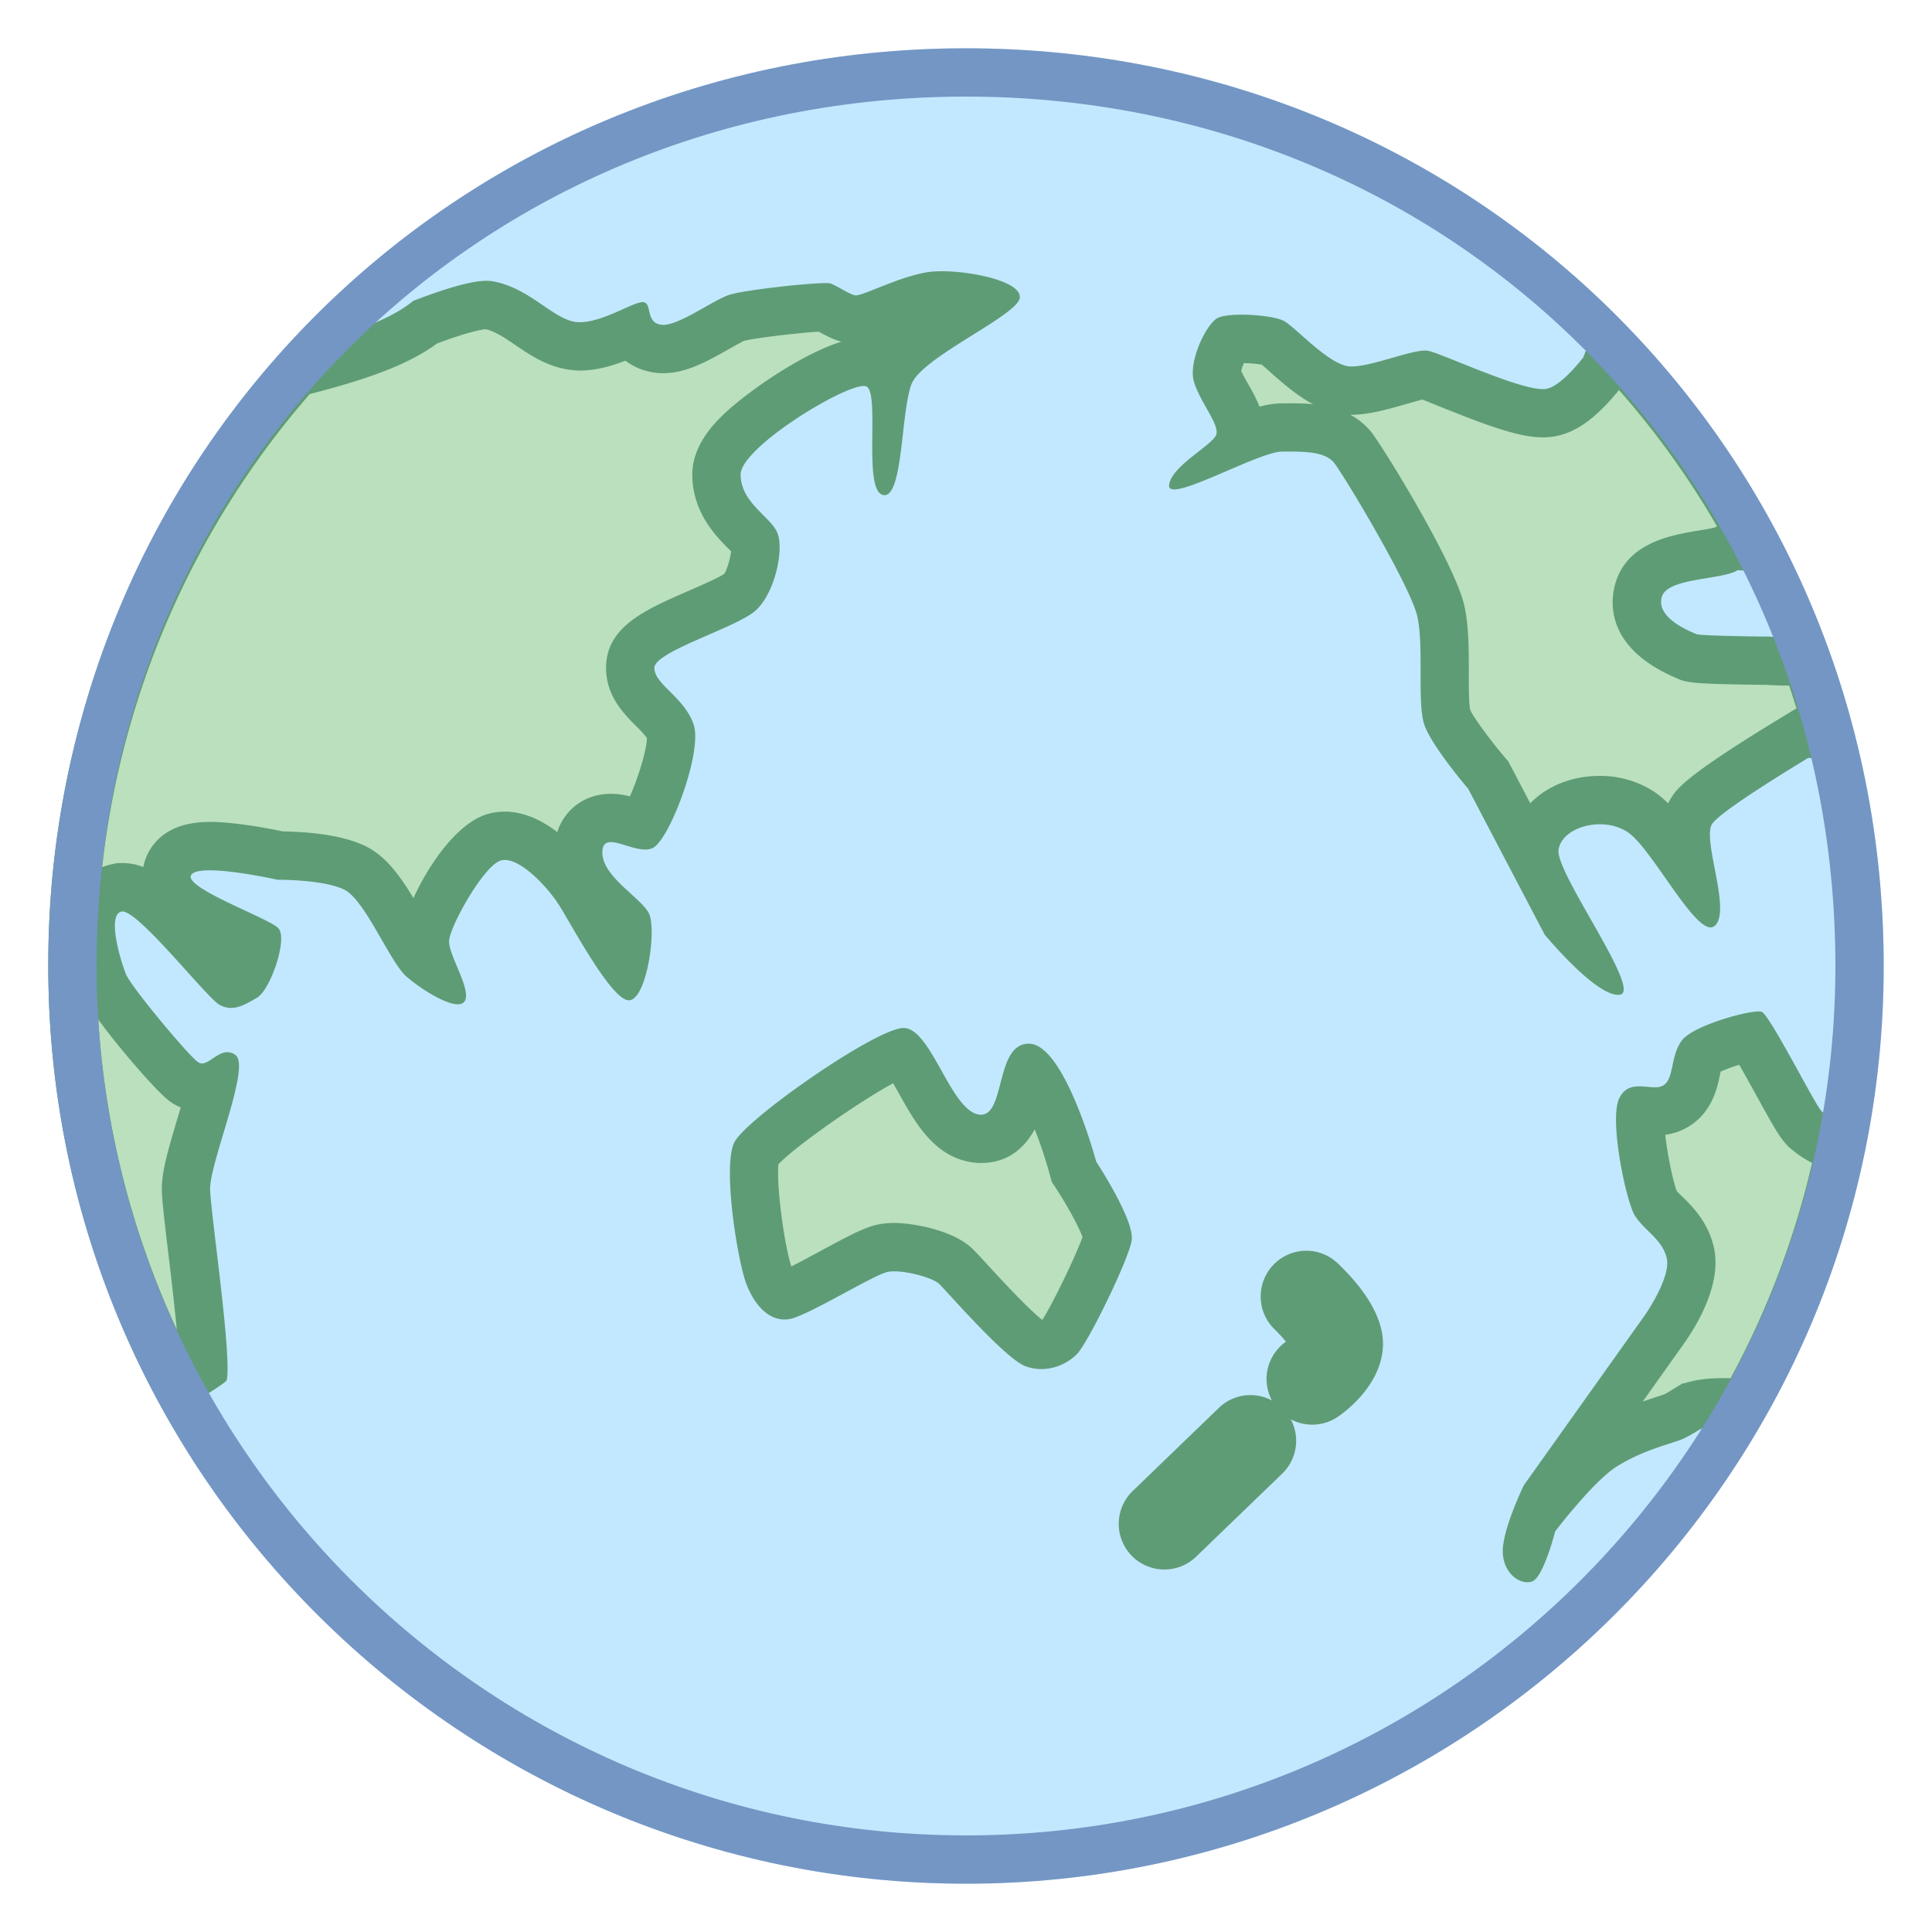 <svg viewBox="0 0 40 40" xmlns="http://www.w3.org/2000/svg"><path d="M39 20c0 10.578-8.618 19-19 19C9.619 39 1 30.578 1 20S9.422 1 20 1s19 8.422 19 19z" fill="#c2e8ff"></path><path d="M21.563 27.844a.46.46 0 01-.159-.028c-.164-.077-.627-.526-1.367-1.334a7.75 7.75 0 00-.257-.273c-.259-.24-.911-.387-1.265-.387a1.21 1.21 0 00-.228.02c-.19.036-.447.168-1.03.482-.319.172-.854.461-1.003.494h-.001c-.081 0-.227-.129-.335-.417-.179-.471-.407-2.197-.266-2.53.262-.407 2.423-1.888 3.012-2.072.11.113.282.419.39.611.292.52.594 1.059 1.107 1.156l.047.009.103.005c.62 0 .786-.641.886-1.024.029-.112.077-.299.126-.406.251.236.652 1.141.891 2.031l.021.078.044.067c.341.518.647 1.127.656 1.304-.049.271-.792 1.817-1.004 2.065a.558.558 0 01-.368.149z" fill="#bae0bd"></path><path d="M18.491 22.428c.045.077.09.157.127.224.332.592.708 1.262 1.451 1.403.085.016.166.023.242.023.581 0 .915-.338 1.112-.697.114.291.225.618.309.929l.042.156.088.134c.23.351.467.788.551 1.01-.147.41-.624 1.396-.834 1.718-.203-.158-.598-.557-1.177-1.19a7.016 7.016 0 00-.281-.296c-.426-.394-1.266-.522-1.605-.522-.118 0-.227.011-.321.029-.273.052-.574.21-1.173.533-.183.099-.447.241-.636.338-.13-.349-.318-1.649-.269-2.117.387-.399 1.678-1.298 2.374-1.675m.217-1.145c-.564 0-3.246 1.87-3.501 2.362-.254.492.061 2.45.244 2.933.166.439.453.741.791.741a.618.618 0 00.104-.009c.383-.069 1.745-.921 2.036-.977a.76.76 0 01.133-.011c.317 0 .805.143.926.256.14.13 1.368 1.555 1.792 1.709a.952.952 0 00.329.058c.298 0 .561-.139.728-.302.228-.222 1.072-1.948 1.14-2.361.068-.412-.734-1.631-.734-1.631s-.649-2.419-1.383-2.442h-.015c-.692 0-.481 1.47-.988 1.47a.375.375 0 01-.056-.005c-.581-.112-.981-1.791-1.546-1.791z" fill="#5e9c76"></path><path d="M27.173 28.995a.447.447 0 01-.258-.81l.438-.313-.344-.415a4.21 4.21 0 00-.269-.293.448.448 0 01-.021-.634.447.447 0 01.63-.015c.529.503.808.983.782 1.352-.036.552-.595.968-.706 1.045a.42.42 0 01-.252.083z" fill="#bae0bd"></path><path d="M27.045 25.895a.947.947 0 00-.655 1.628c.078.076.164.169.234.255a.944.944 0 001.088 1.546c.203-.142.869-.663.919-1.422.044-.667-.485-1.319-.938-1.749a.94.94 0 00-.648-.258z" fill="#5e9c76"></path><path d="M24.107 31.996a.439.439 0 01-.32-.137.443.443 0 01.012-.629l1.782-1.72a.443.443 0 01.755.328.443.443 0 01-.137.313l-1.782 1.72a.445.445 0 01-.31.125z" fill="#bae0bd"></path><path d="M25.89 28.884a.938.938 0 00-.656.266l-1.783 1.72a.945.945 0 101.313 1.36l1.783-1.72a.946.946 0 00-.657-1.626z" fill="#5e9c76"></path><path d="M3.664 28.661A18.462 18.462 0 011.5 20c0-4.55 1.646-8.907 4.639-12.287 1.211-.307 2.09-.597 2.667-1.044.841-.32 1.166-.355 1.269-.355.344.053.621.242.889.424.307.209.624.425 1.01.433.414 0 .811-.171 1.106-.303a.703.703 0 00.567.355h.013c.424 0 .805-.216 1.174-.424.153-.086.344-.194.427-.22.227-.071 1.452-.216 1.829-.217-.006.003.04.031.088.057.126.071.256.144.396.18l.061.016.082.002c.168 0 .345-.07.638-.187.307-.122.727-.29 1.014-.309l.13-.004c.292 0 .6.047.833.104-.146.097-.313.201-.446.284-.806.503-1.308.839-1.475 1.258l-.004.011a.614.614 0 00-.215-.205l-.115-.065-.193-.012c-.599 0-2.049.935-2.608 1.5-.303.306-.443.573-.44.839.006.575.37.941.61 1.183.068.068.171.172.191.214.052.165-.086.833-.328 1.043-.116.1-.535.283-.842.416-.853.372-1.415.617-1.417 1.14-.001.374.248.624.469.844.152.153.311.312.371.49.088.313-.335 1.558-.594 1.918a2.613 2.613 0 01-.184-.052c-.147-.045-.3-.092-.462-.092-.392 0-.67.288-.677.7-.009.545.433.946.754 1.239.093.084.234.213.266.264.033.122-.005.515-.075.818-.245-.339-.554-.869-.696-1.112a9.371 9.371 0 00-.251-.417c-.03-.046-.751-1.123-1.517-1.123h-.067l-.143.028c-.641.173-1.434 1.724-1.443 2.141-.004.16.043.325.108.497a2.838 2.838 0 01-.159-.126c-.087-.075-.283-.416-.413-.642-.311-.538-.604-1.045-.989-1.233-.467-.229-1.258-.254-1.578-.254.021-.003-.854-.196-1.425-.196-.166 0-.608 0-.813.338l-.115.191.059.275c.108.354.487.561 1.394.984.146.068.328.153.448.215-.031.225-.181.623-.284.729-.041.019-.197.112-.249.116-.052-.049-.332-.36-.537-.587-.985-1.092-1.329-1.41-1.709-1.41h-.051l-.063.01a.636.636 0 00-.446.331c-.282.522.119 1.536.166 1.65.152.374 1.4 1.843 1.655 2.03l.132.096.248.029a.705.705 0 00.2-.03c-.065.271-.164.601-.235.838-.189.635-.305 1.039-.295 1.326.007.194.063.672.131 1.239.084.706.231 1.945.233 2.429a20.01 20.01 0 01-.55.343z" fill="#bae0bd"></path><path d="M10.055 6.815c.197.044.406.186.626.336.333.227.747.509 1.319.521.344 0 .668-.096.948-.205.24.184.501.238.649.253l.083.007h.051c.476 0 .92-.251 1.349-.493.112-.063.281-.159.322-.176.206-.057 1.116-.166 1.551-.191.129.072.285.157.465.208-.851.264-2.032 1.094-2.499 1.565-.146.148-.592.597-.586 1.197.008.779.494 1.267.756 1.53l.048.047c-.019.166-.095.407-.143.467-.104.076-.495.246-.728.348-.92.401-1.715.747-1.718 1.597-.002.581.369.952.614 1.198.081.081.186.187.232.259-.007.262-.185.826-.352 1.205a1.604 1.604 0 00-.394-.053c-.533 0-.955.316-1.111.792-.308-.236-.68-.423-1.085-.423-.116 0-.231.015-.341.045-.623.169-1.222 1.024-1.551 1.746-.28-.465-.575-.873-.994-1.077-.499-.243-1.23-.297-1.705-.304-.278-.058-.994-.197-1.517-.197-.592 0-1.009.196-1.242.581-.066.11-.112.23-.135.354a1.14 1.14 0 00-.431-.083l-.111.001-.093.02a1.152 1.152 0 00-.217.064 17.962 17.962 0 014.298-9.795c1.157-.299 2.023-.596 2.636-1.048.665-.249.936-.289 1.006-.296m-8.02 14.294c.466.637 1.23 1.51 1.471 1.686.074.054.153.099.236.133l-.075.251c-.204.684-.329 1.122-.316 1.489.008.216.053.605.133 1.273.048.399.125 1.046.176 1.585a17.94 17.94 0 01-1.625-6.417M19.498 5.616c-.058 0-.113.002-.165.005-.592.041-1.429.495-1.617.495a.09.09 0 01-.018-.002c-.143-.037-.369-.199-.505-.245a.41.41 0 00-.1-.008c-.385 0-1.675.144-1.983.24-.337.105-1.026.625-1.379.625a.323.323 0 01-.032-.002c-.341-.035-.191-.438-.375-.468l-.019-.001c-.205 0-.821.416-1.304.416h-.017c-.502-.01-.996-.718-1.8-.85a.71.71 0 00-.108-.008c-.335 0-.914.182-1.521.416-.552.459-1.564.757-2.686 1.037A18.928 18.928 0 001 20c0 3.417.909 6.601 2.477 9.357.664-.396 1.205-.729 1.217-.782.108-.501-.324-3.398-.344-3.942-.019-.544.846-2.548.528-2.787a.28.28 0 00-.172-.062c-.201 0-.372.233-.524.233a.146.146 0 01-.086-.029c-.214-.156-1.381-1.557-1.487-1.816-.106-.259-.406-1.239-.089-1.3l.016-.001c.347 0 1.74 1.778 2.003 1.929a.48.48 0 00.244.068c.174 0 .344-.097.538-.211.282-.166.644-1.231.441-1.441-.202-.21-1.964-.834-1.804-1.1.043-.071.191-.097.385-.097.531 0 1.406.196 1.406.196h.015c.123 0 .961.007 1.362.203.434.212.944 1.502 1.293 1.804.279.241.795.571 1.06.571.067 0 .117-.021.145-.069.136-.24-.333-.942-.326-1.238.007-.297.722-1.575 1.074-1.671a.295.295 0 01.079-.01c.354 0 .867.546 1.1.898.249.377 1.099 2.007 1.468 2.007h.006c.366-.017.579-1.48.406-1.808-.173-.327-.968-.755-.96-1.259.002-.158.072-.208.177-.208.184 0 .477.154.709.154.059 0 .114-.01.163-.035.347-.18 1.031-1.988.841-2.553-.19-.564-.814-.833-.813-1.172.001-.339 1.672-.823 2.086-1.18.413-.357.611-1.297.453-1.634-.158-.337-.748-.61-.753-1.188-.005-.548 2.089-1.835 2.548-1.835a.13.13 0 01.061.012c.279.159-.082 2.146.338 2.244a.122.122 0 00.032.004c.386 0 .341-1.752.561-2.304.226-.566 2.216-1.424 2.24-1.788.023-.333-.976-.544-1.616-.544z" fill="#5e9c76"></path><g><path d="M31.822 31.373c.059-.149.122-.292.176-.403l2.469-3.457c.203-.292.656-1.02.528-1.576-.09-.385-.34-.631-.522-.811-.083-.082-.162-.159-.199-.223-.149-.282-.399-1.656-.294-1.957.003.044.045.049.086.052.067.006.134.011.195.011a.813.813 0 00.449-.119c.293-.187.359-.501.407-.731.026-.125.054-.253.104-.32.122-.117.698-.31 1.022-.376.16.253.43.743.591 1.034.192.349.362.652.433.751l.077.099c.231.206.479.338.754.41a18.272 18.272 0 01-1.985 5.296 5.334 5.334 0 00-.441-.02c-.23 0-.421.021-.582.063l-.069.019-.063.038c-.144.087-.265.161-.338.188l-.215.072c-.337.111-.758.249-1.203.529-.515.323-1.225 1.23-1.38 1.431z" fill="#bae0bd"></path><path d="M36.008 22.044c.134.232.285.508.388.694.246.447.369.667.486.83.029.039.065.084.098.121l.04.044.045.039c.139.121.29.223.453.304a17.774 17.774 0 01-1.689 4.46 4.231 4.231 0 00-.157-.003c-.274 0-.506.026-.709.08l-.141.037-.124.076c-.108.066-.202.124-.242.143l-.205.068-.24.08.87-1.223c.296-.425.768-1.246.602-1.972-.122-.525-.444-.843-.658-1.053-.038-.037-.077-.071-.11-.11-.081-.215-.193-.755-.238-1.164.185-.026.353-.087.504-.183.469-.299.572-.787.627-1.049l.014-.075c.1-.046.243-.099.386-.144m.402-1.103c-.298 0-1.365.304-1.587.598-.243.32-.157.787-.382.931a.329.329 0 01-.18.041c-.098 0-.21-.019-.32-.019-.162 0-.319.042-.417.249-.212.444.138 2.111.319 2.417s.572.493.665.891c.092.4-.448 1.174-.448 1.174l-2.511 3.528s-.442.909-.436 1.374c.006.401.284.634.509.634a.31.31 0 00.101-.017c.233-.086.476-1.037.476-1.037s.785-1.034 1.271-1.34c.485-.305.932-.418 1.315-.551.089-.03.248-.12.434-.234.126-.033.28-.047.454-.047.215 0 .459.02.715.048a18.799 18.799 0 002.306-6.262l-.064.001c-.323 0-.641-.071-.906-.302-.017-.019-.035-.044-.047-.06-.182-.254-1.044-1.947-1.203-2.01a.264.264 0 00-.064-.007z" fill="#5e9c76"></path></g><g><path d="M34.893 17.899c-.34-.483-.633-.901-.929-1.093a1.534 1.534 0 00-.844-.239c-.706 0-1.273.404-1.351.961-.02.143.004.296.078.497l-1.034-1.974-.037-.043c-.286-.334-.728-.915-.814-1.161-.053-.147-.053-.596-.052-.924 0-.446 0-.908-.08-1.269-.166-.745-1.624-3.146-1.831-3.395-.315-.377-.826-.409-1.322-.409h-.144c-.216.002-.487.09-.862.243l.004-.016c.059-.301-.096-.575-.26-.865-.087-.155-.178-.315-.218-.448-.042-.149.142-.616.271-.75-.002.006.01.008.034.008.039 0 .109-.005.204-.005.311 0 .583.048.648.075.05.033.144.121.255.22.49.435.9.769 1.345.777h.001c.314 0 .667-.101 1.008-.199.182-.052.457-.131.542-.131.056.018.264.105.519.207.833.335 1.504.591 1.918.591l.141-.01c.333-.052.668-.309 1.087-.832l.046-.058.027-.068c.054-.133.102-.267.146-.398a18.238 18.238 0 012.973 4.142 28.706 28.706 0 00-.516-.032l-.131.08c-.063.031-.3.07-.457.096-.525.086-1.18.194-1.335.752-.088.311-.077.901.975 1.348.133.059.197.087 1.722.104.112.01.281.015.464.015.101 0 .206-.001.313-.004.182.505.341 1.015.475 1.522l-.521-.028-.173.078c-1.951 1.185-2.085 1.412-2.166 1.547-.182.312-.105.725-.006 1.246a4.707 4.707 0 01-.113-.158z" fill="#bae0bd"></path><path d="M25.753 7.517c.152.003.289.019.372.033.045.038.097.086.154.136.263.233.563.5.907.683-.186-.019-.36-.019-.503-.019l-.153.001a1.782 1.782 0 00-.452.069 3.544 3.544 0 00-.228-.453c-.052-.093-.115-.204-.152-.287a1.16 1.16 0 01.055-.163m7.767.558c.766.87 1.444 1.813 2.028 2.82l-.044.027a5.085 5.085 0 01-.328.061c-.559.092-1.495.246-1.735 1.109-.106.378-.196 1.324 1.266 1.947.205.092.276.124 1.874.14.139.01.294.015.461.015.054.16.106.321.155.481l-.017-.001-.265.161c-2.059 1.251-2.207 1.501-2.339 1.724l-.04.073a1.939 1.939 0 00-.301-.248 2.042 2.042 0 00-1.116-.32c-.583 0-1.098.217-1.437.567l-.401-.766-.053-.1-.073-.086c-.317-.371-.663-.851-.716-.982-.03-.121-.03-.516-.029-.777 0-.474 0-.965-.092-1.379-.198-.886-1.721-3.349-1.937-3.608a1.473 1.473 0 00-.424-.347l.021.001c.36 0 .747-.111 1.122-.218l.345-.097c.102.038.238.094.392.156.914.367 1.599.627 2.105.627.079 0 .152-.006.218-.016.453-.069.874-.367 1.36-.964m-.384-1.842a8.411 8.411 0 01-.357 1.169c-.242.303-.542.614-.772.65a.422.422 0 01-.064.004c-.534 0-2.103-.742-2.375-.793a.38.38 0 00-.062-.005c-.329 0-1.112.33-1.527.33h-.014c-.439-.009-1.141-.819-1.387-.945-.148-.077-.536-.128-.87-.128-.218 0-.413.022-.504.072-.232.128-.611.906-.483 1.322.127.416.508.854.465 1.073-.043.219-.932.652-.981 1.06-.008.064.032.091.107.091.401 0 1.808-.78 2.228-.783l.144-.001c.43 0 .764.027.933.229.185.223 1.586 2.554 1.727 3.184.141.631-.009 1.807.148 2.251.157.444.906 1.319.906 1.319l1.583 3.019s1.031 1.246 1.518 1.246a.273.273 0 00.041-.003c.467-.077-1.339-2.524-1.272-2.998.044-.319.442-.53.855-.53.2 0 .403.049.571.159.48.312 1.325 1.976 1.723 1.976.032 0 .06-.01.086-.033.348-.305-.259-1.762-.06-2.102.127-.215 1.221-.905 1.995-1.375.277.015.672.037 1.079.051-.198-.88-.46-1.733-.774-2.561-.229.008-.452.014-.655.014-.169 0-.326-.004-.463-.015-.654-.007-1.435-.021-1.507-.053-.125-.055-.835-.33-.713-.765.113-.407 1.231-.348 1.571-.556.348.016.793.067 1.236.117a18.855 18.855 0 00-4.076-5.69z" fill="#5e9c76"></path></g><g><path d="M20 2c10.093 0 18 7.907 18 18 0 9.925-8.075 18-18 18S2 29.925 2 20C2 9.907 9.907 2 20 2m0-1C9.422 1 1 9.422 1 20s8.619 19 19 19c10.382 0 19-8.422 19-19S30.578 1 20 1z" fill="#7496c4"></path></g></svg>